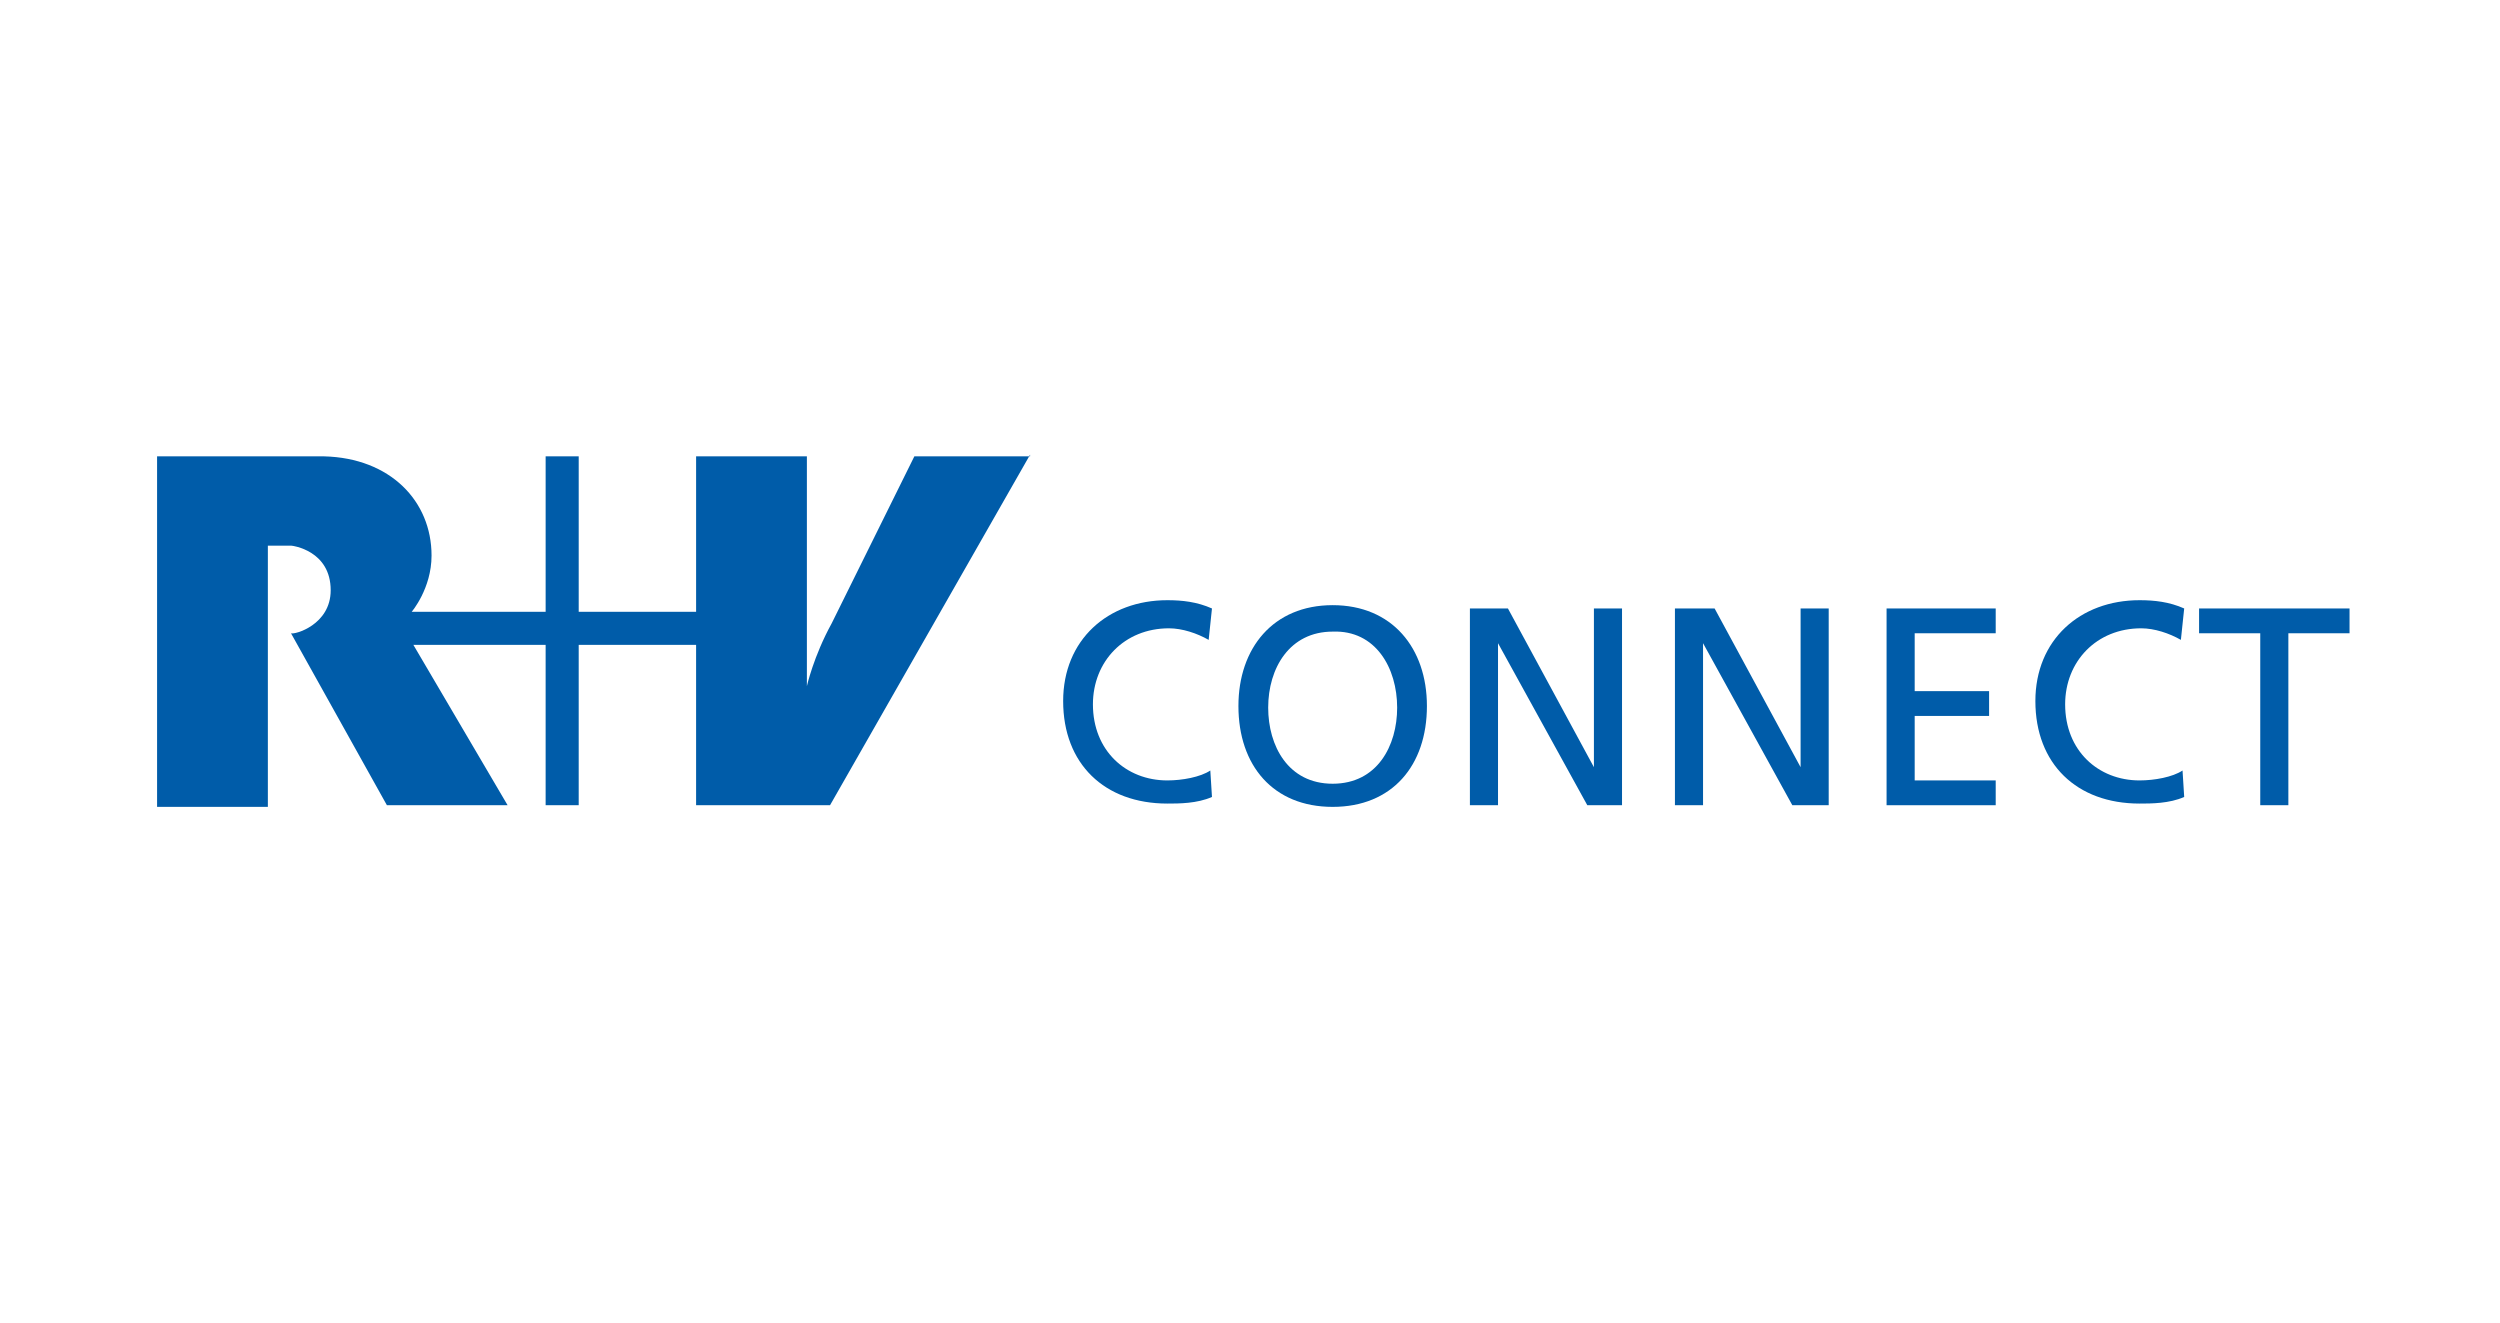 <?xml version="1.0" encoding="utf-8"?>
<!-- Generator: Adobe Illustrator 19.1.0, SVG Export Plug-In . SVG Version: 6.00 Build 0)  -->
<svg version="1.1" xmlns="http://www.w3.org/2000/svg" xmlns:xlink="http://www.w3.org/1999/xlink" x="0px" y="0px"
	 viewBox="0 0 151.2 80" style="enable-background:new 0 0 15 8; background-color: black;" xml:space="preserve">
<style type="text/css">
	.st0{fill:#005CA9;}
	fill:rgb(0,0,255)
</style>
<g id="Ebene_1">
	<g>
		<path class="st0" d="M62.3,27.5L50.2,48.7h-8.1l0-9.7l-7.1,0v9.7h-2v-9.7h-8l5.7,9.7h-7.3l-5.8-10.4c0.2,0.1,2.4-0.5,2.4-2.6
			c0-2.4-2.3-2.7-2.4-2.7c-0.1,0-1.4,0-1.4,0l0,15.8l-6.7,0l0-21.2c0,0,10.2,0,10.1,0c4,0.1,6.5,2.7,6.5,6c0,2-1.2,3.4-1.2,3.4H33
			v-9.4h2v9.4h7.1v-9.4h6.7v13.9c0,0,0.4-1.8,1.5-3.8l5-10.1H62.3L62.3,27.5z"/>
	</g>
</g>
<g id="Ebene_2">
	<g>
		<path class="st0" d="M73.1,38.7c-0.7-0.4-1.6-0.7-2.4-0.7c-2.7,0-4.6,2-4.6,4.6c0,2.8,2,4.6,4.5,4.6c0.9,0,2-0.2,2.6-0.6l0.1,1.6
			c-0.9,0.4-2,0.4-2.7,0.4c-3.8,0-6.3-2.4-6.3-6.2c0-3.7,2.7-6.1,6.3-6.1c0.9,0,1.8,0.1,2.7,0.5L73.1,38.7z"/>
		<path class="st0" d="M80.6,36.6c3.6,0,5.7,2.6,5.7,6.1c0,3.6-2.1,6.1-5.7,6.1c-3.6,0-5.7-2.5-5.7-6.1C74.9,39.2,77,36.6,80.6,36.6
			z M80.6,47.4c2.7,0,3.9-2.3,3.9-4.6c0-2.4-1.3-4.7-3.9-4.6c-2.6,0-3.9,2.2-3.9,4.6C76.7,45.1,77.9,47.4,80.6,47.4z"/>
		<path class="st0" d="M88.9,36.8h2.3l5.2,9.6h0v-9.6h1.7v11.9H96l-5.4-9.8h0v9.8h-1.7V36.8z"/>
		<path class="st0" d="M101.4,36.8h2.3l5.2,9.6h0v-9.6h1.7v11.9h-2.2l-5.4-9.8h0v9.8h-1.7V36.8z"/>
		<path class="st0" d="M114.1,36.8h6.6v1.5h-4.9v3.5h4.5v1.5h-4.5v3.9h4.9v1.5h-6.6V36.8z"/>
		<path class="st0" d="M131.9,38.7c-0.7-0.4-1.6-0.7-2.4-0.7c-2.7,0-4.6,2-4.6,4.6c0,2.8,2,4.6,4.5,4.6c0.9,0,2-0.2,2.6-0.6l0.1,1.6
			c-0.9,0.4-2,0.4-2.7,0.4c-3.8,0-6.3-2.4-6.3-6.2c0-3.7,2.7-6.1,6.3-6.1c0.9,0,1.8,0.1,2.7,0.5L131.9,38.7z"/>
		<path class="st0" d="M136.7,38.3H133v-1.5h9.1v1.5h-3.7v10.4h-1.7V38.3z"/>
	</g>
</g>
</svg>
